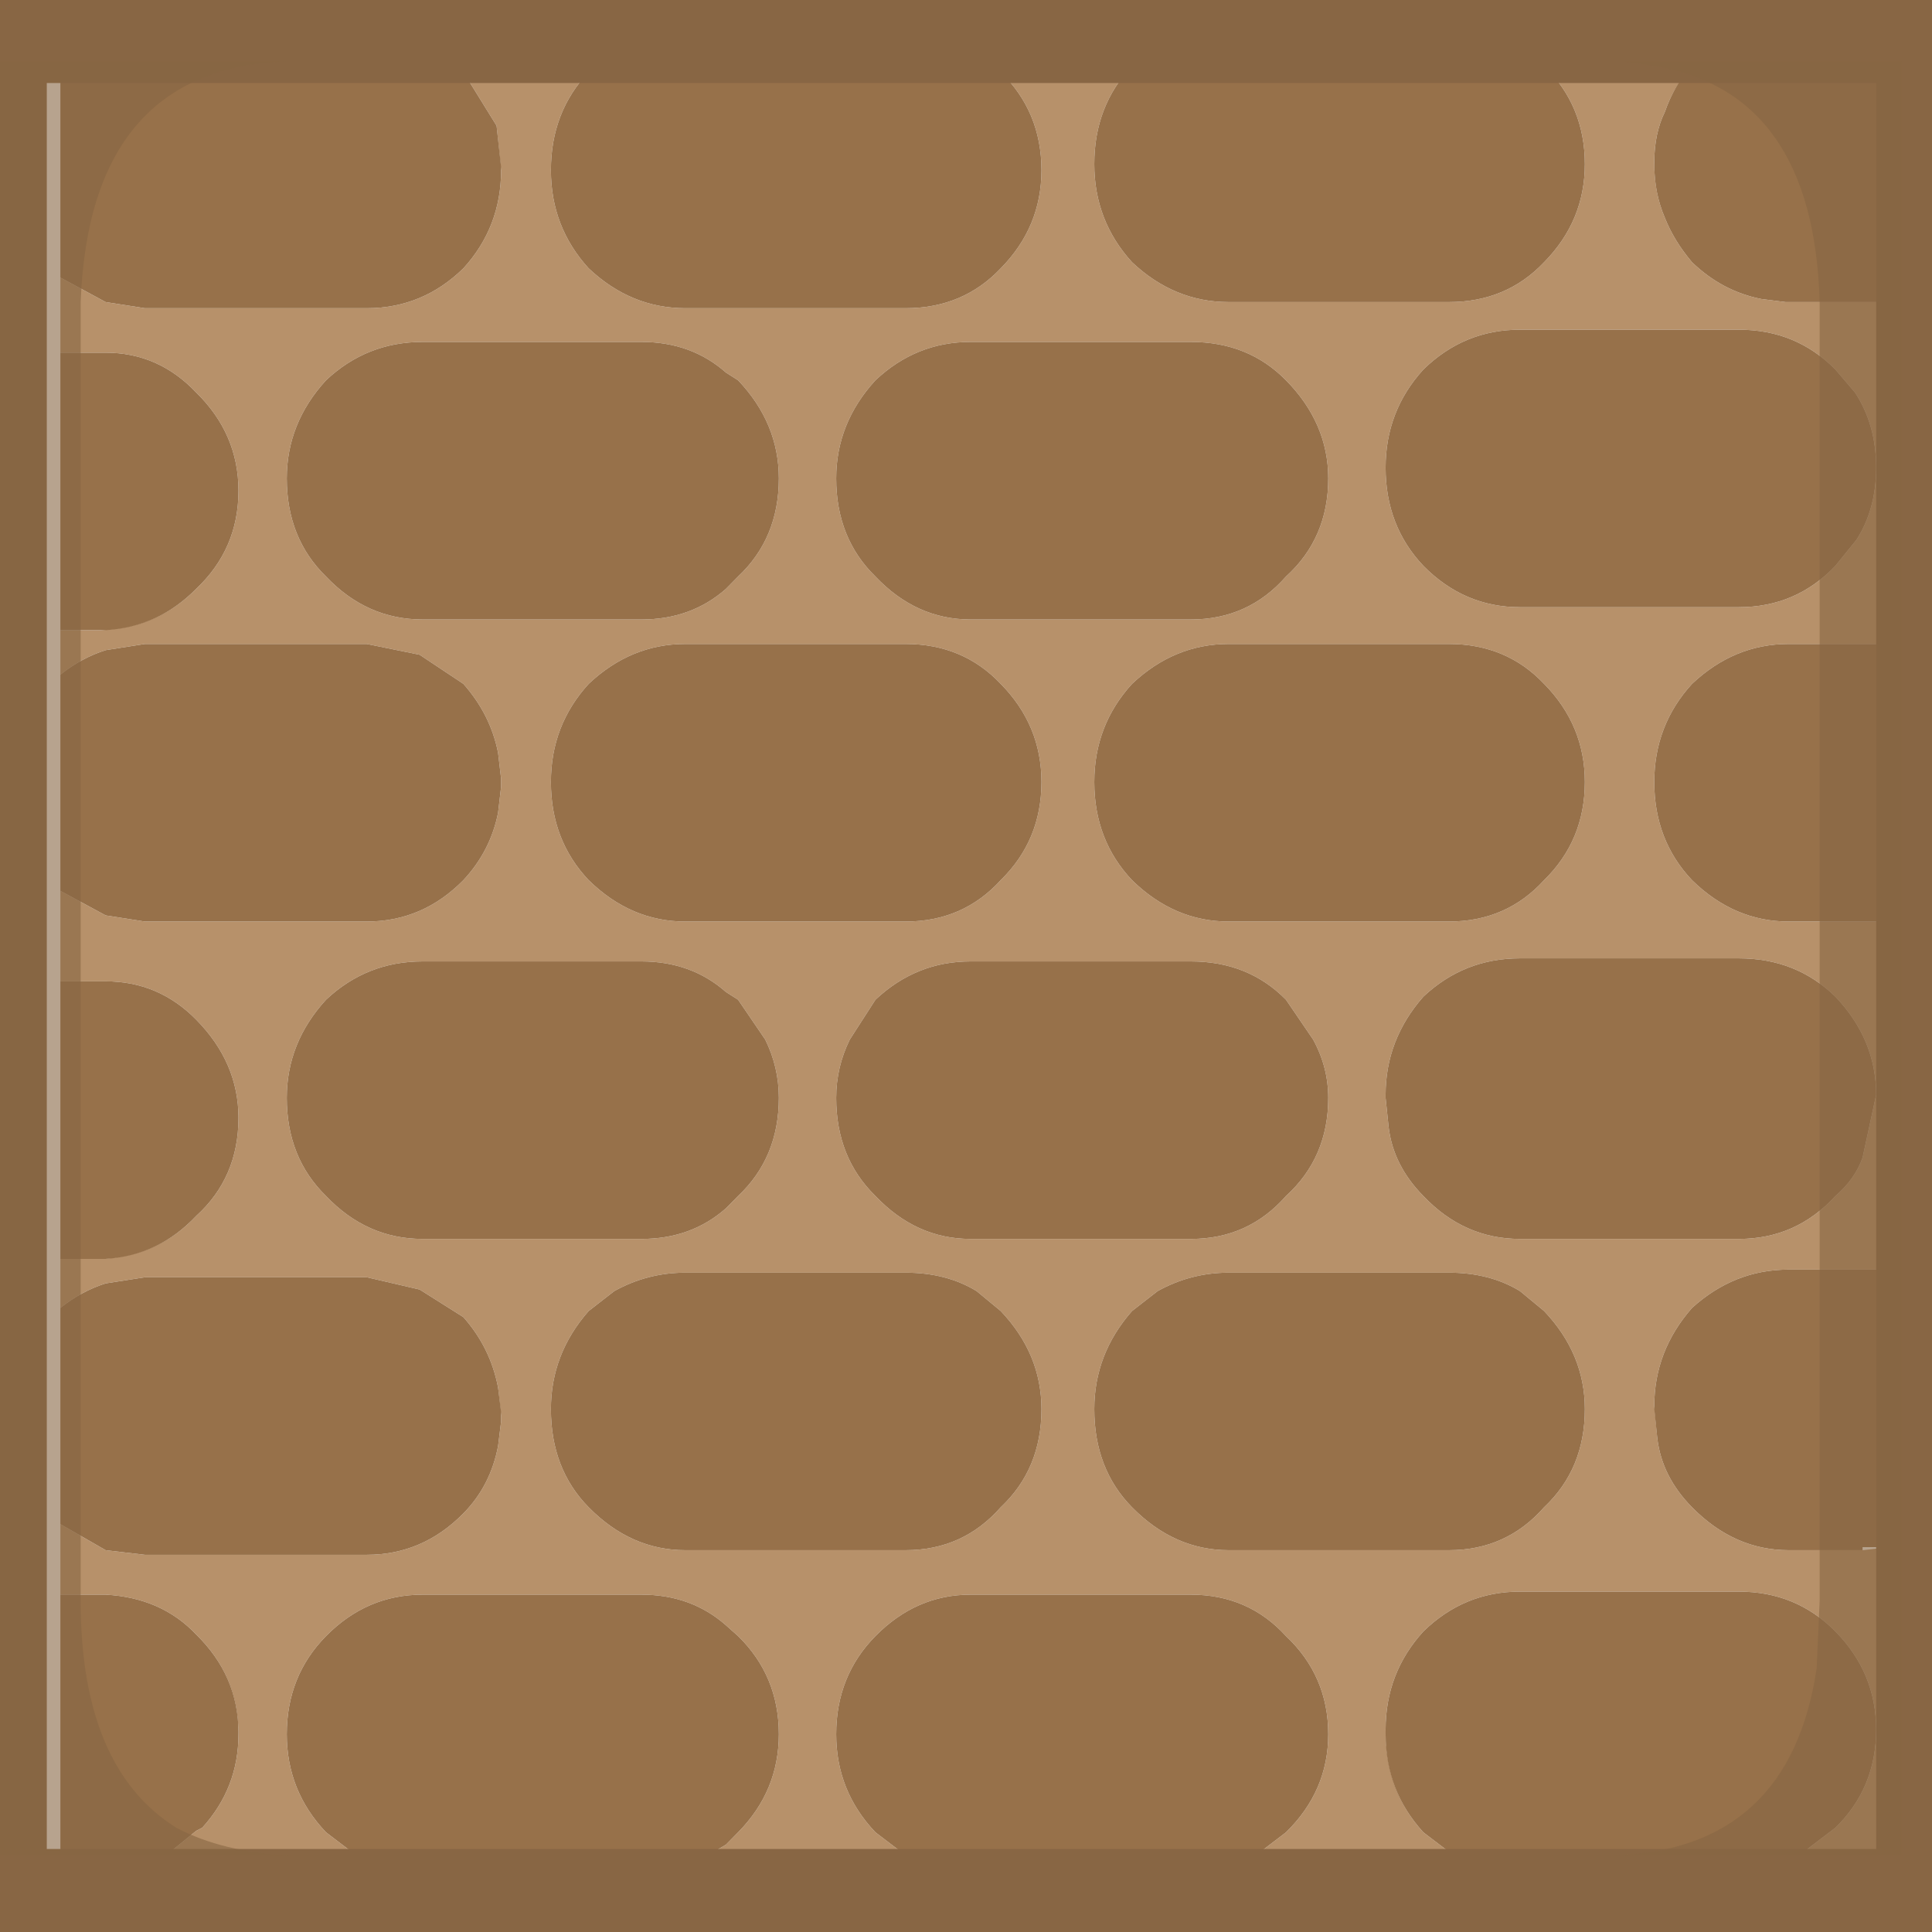 <?xml version="1.0" encoding="UTF-8" standalone="no"?>
<svg width="64px" height="64px" viewBox="0 0 64 64" version="1.1" xmlns="http://www.w3.org/2000/svg" xmlns:xlink="http://www.w3.org/1999/xlink" xmlns:sketch="http://www.bohemiancoding.com/sketch/ns">
    <!-- Generator: Sketch 3.4.1 (15681) - http://www.bohemiancoding.com/sketch -->
    <title>wall-brown</title>
    <desc>Created with Sketch.</desc>
    <defs></defs>
    <g id="Page-1" stroke="none" stroke-width="1" fill="none" fill-rule="evenodd" sketch:type="MSPage">
        <g id="wall-brown" sketch:type="MSLayerGroup">
            <g id="Shape" sketch:type="MSShapeGroup">
                <path d="M37.5,2.184 C36.667,3.065 36.25,4.148 36.25,5.435 C36.25,6.688 36.667,7.771 37.5,8.686 C38.433,9.566 39.5,10.006 40.7,10.006 L48,10.006 C49.267,10.006 50.317,9.566 51.15,8.686 C52.05,7.771 52.5,6.688 52.5,5.435 C52.5,4.148 52.05,3.065 51.15,2.184 L51.05,2.032 L56.15,2.032 C55.65,2.607 55.35,3.132 55.15,3.708 C54.917,4.182 54.8,4.741 54.8,5.384 C54.8,6.078 54.917,6.671 55.15,7.213 C55.35,7.721 55.65,8.212 56.05,8.686 C56.717,9.329 57.483,9.735 58.35,9.905 L59.15,10.006 L62.6,10.006 L62.6,21.333 L59.25,21.333 C58.05,21.333 56.983,21.774 56.05,22.654 C55.217,23.568 54.8,24.652 54.8,25.905 C54.8,27.192 55.217,28.275 56.05,29.156 C56.983,30.07 58.05,30.527 59.25,30.527 L62.6,30.527 L62.6,42.057 L59.25,42.057 C58.05,42.057 56.983,42.48 56.05,43.327 C55.217,44.275 54.8,45.359 54.8,46.578 L54.9,47.644 C55,48.491 55.383,49.253 56.05,49.93 C56.983,50.878 58.05,51.352 59.25,51.352 L61.7,51.352 L62.6,51.251 L62.6,61.46 L59.6,61.46 L60.8,60.546 C61.7,59.666 62.15,58.582 62.15,57.295 C62.15,56.042 61.7,54.959 60.8,54.044 C59.933,53.164 58.867,52.724 57.6,52.724 L50.35,52.724 C49.117,52.724 48.05,53.164 47.15,54.044 C46.317,54.959 45.9,56.042 45.9,57.295 C45.9,58.701 46.317,59.784 47.15,60.698 L48.15,61.46 L41.6,61.46 L42.6,60.698 C43.533,59.784 44,58.701 44,57.448 C44,56.161 43.533,55.077 42.6,54.197 C41.767,53.283 40.717,52.825 39.45,52.825 L32.15,52.825 C30.95,52.825 29.9,53.283 29,54.197 C28.133,55.077 27.7,56.161 27.7,57.448 C27.7,58.701 28.133,59.784 29,60.698 L30,61.46 L23.45,61.46 L24.05,61.105 L24.45,60.698 C25.35,59.784 25.8,58.701 25.8,57.448 C25.8,56.161 25.35,55.077 24.45,54.197 L24.05,53.841 C23.283,53.164 22.35,52.825 21.25,52.825 L14,52.825 C12.767,52.825 11.7,53.283 10.8,54.197 C9.933,55.077 9.5,56.161 9.5,57.448 C9.5,58.701 9.933,59.784 10.8,60.698 L11.8,61.46 L5.5,61.46 L6.5,60.648 L6.7,60.546 C7.5,59.666 7.9,58.633 7.9,57.448 C7.9,56.144 7.433,55.06 6.5,54.146 C5.733,53.333 4.733,52.893 3.5,52.825 L2,52.825 L2,50.489 L3.5,51.352 L4.8,51.505 L12.15,51.505 C13.383,51.505 14.45,51.048 15.35,50.133 C15.95,49.524 16.333,48.779 16.5,47.898 L16.6,47.086 L16.6,46.883 L16.5,45.968 C16.333,45.088 15.95,44.309 15.35,43.632 L13.9,42.717 L12.15,42.311 L4.8,42.311 L3.5,42.514 C2.967,42.684 2.467,42.954 2,43.327 L2,41.702 L3.35,41.702 C4.667,41.634 5.667,41.16 6.5,40.279 C7.433,39.433 7.9,38.349 7.9,37.029 C7.9,35.81 7.433,34.726 6.5,33.778 C5.667,32.931 4.667,32.508 3.5,32.508 L2,32.508 L2,29.511 L3.5,30.324 L4.8,30.527 L12.15,30.527 C13.383,30.527 14.45,30.07 15.35,29.156 C15.95,28.512 16.333,27.767 16.5,26.921 L16.6,26.057 L16.6,25.803 L16.5,24.94 C16.333,24.093 15.95,23.331 15.35,22.654 L13.9,21.689 L12.15,21.333 L4.8,21.333 L3.5,21.537 C2.967,21.706 2.467,21.977 2,22.349 L2,20.876 L3.35,20.876 C4.667,20.808 5.667,20.351 6.5,19.505 C7.433,18.624 7.9,17.541 7.9,16.254 C7.9,15.001 7.433,13.917 6.5,13.003 C5.667,12.123 4.667,11.683 3.5,11.683 L2,11.683 L2,9.194 L3.5,10.006 L4.8,10.21 L12.15,10.21 C13.383,10.21 14.45,9.769 15.35,8.889 C16.183,7.975 16.6,6.891 16.6,5.638 L16.45,4.165 L15.35,2.387 L15,2.032 L19.9,2.032 L19.5,2.387 C18.667,3.268 18.25,4.351 18.25,5.638 C18.25,6.891 18.667,7.975 19.5,8.889 C20.433,9.769 21.5,10.21 22.7,10.21 L30,10.21 C31.267,10.21 32.317,9.769 33.15,8.889 C34.05,7.975 34.5,6.891 34.5,5.638 C34.5,4.351 34.05,3.268 33.15,2.387 L32.9,2.032 L37.7,2.032 L37.5,2.184 Z M24.45,12.597 L24.05,12.343 C23.283,11.666 22.35,11.327 21.25,11.327 L14,11.327 C12.767,11.327 11.7,11.75 10.8,12.597 C9.933,13.545 9.5,14.629 9.5,15.848 C9.5,17.168 9.933,18.252 10.8,19.098 C11.7,20.047 12.767,20.521 14,20.521 L21.25,20.521 C22.35,20.521 23.283,20.182 24.05,19.505 L24.45,19.098 C25.35,18.252 25.8,17.168 25.8,15.848 C25.8,14.629 25.35,13.545 24.45,12.597 M50.35,10.921 C49.117,10.921 48.05,11.361 47.15,12.241 C46.317,13.156 45.9,14.239 45.9,15.492 C45.9,16.779 46.317,17.862 47.15,18.743 C48.05,19.657 49.117,20.114 50.35,20.114 L57.6,20.114 C58.867,20.114 59.933,19.657 60.8,18.743 L61.5,17.879 C61.933,17.202 62.15,16.406 62.15,15.492 C62.15,14.544 61.917,13.714 61.45,13.003 L60.8,12.241 C59.933,11.361 58.867,10.921 57.6,10.921 L50.35,10.921 M42.6,12.597 C41.767,11.75 40.717,11.327 39.45,11.327 L32.15,11.327 C30.95,11.327 29.9,11.75 29,12.597 C28.133,13.545 27.7,14.629 27.7,15.848 C27.7,17.168 28.133,18.252 29,19.098 C29.9,20.047 30.95,20.521 32.15,20.521 L39.45,20.521 C40.717,20.521 41.767,20.047 42.6,19.098 C43.533,18.252 44,17.168 44,15.848 C44,14.629 43.533,13.545 42.6,12.597 M47.15,33.016 C46.317,33.964 45.9,35.048 45.9,36.267 L45.9,36.368 L46,37.333 C46.1,38.18 46.483,38.942 47.15,39.619 C48.05,40.567 49.117,41.041 50.35,41.041 L57.6,41.041 C58.867,41.041 59.933,40.567 60.8,39.619 C61.233,39.247 61.533,38.823 61.7,38.349 L62.15,36.267 C62.15,35.048 61.7,33.964 60.8,33.016 C59.933,32.169 58.867,31.746 57.6,31.746 L50.35,31.746 C49.117,31.746 48.05,32.169 47.15,33.016 M52.5,25.905 C52.5,24.652 52.05,23.568 51.15,22.654 C50.317,21.774 49.267,21.333 48,21.333 L40.7,21.333 C39.5,21.333 38.433,21.774 37.5,22.654 C36.667,23.568 36.25,24.652 36.25,25.905 C36.25,27.192 36.667,28.275 37.5,29.156 C38.433,30.07 39.5,30.527 40.7,30.527 L48,30.527 C49.267,30.527 50.317,30.07 51.15,29.156 C52.05,28.275 52.5,27.192 52.5,25.905 M28.15,34.438 C27.85,35.048 27.7,35.691 27.7,36.368 C27.7,37.689 28.133,38.772 29,39.619 C29.9,40.567 30.95,41.041 32.15,41.041 L39.45,41.041 C40.717,41.041 41.767,40.567 42.6,39.619 C43.533,38.772 44,37.689 44,36.368 C44,35.691 43.833,35.048 43.5,34.438 L42.6,33.117 C41.767,32.271 40.717,31.848 39.45,31.848 L32.15,31.848 C30.95,31.848 29.9,32.271 29,33.117 L28.15,34.438 M24.05,32.863 C23.283,32.186 22.35,31.848 21.25,31.848 L14,31.848 C12.767,31.848 11.7,32.271 10.8,33.117 C9.933,34.066 9.5,35.149 9.5,36.368 C9.5,37.689 9.933,38.772 10.8,39.619 C11.7,40.567 12.767,41.041 14,41.041 L21.25,41.041 C22.35,41.041 23.283,40.703 24.05,40.025 L24.45,39.619 C25.35,38.772 25.8,37.689 25.8,36.368 C25.8,35.691 25.65,35.048 25.35,34.438 L24.45,33.117 L24.05,32.863 M33.15,22.654 C32.317,21.774 31.267,21.333 30,21.333 L22.7,21.333 C21.5,21.333 20.433,21.774 19.5,22.654 C18.667,23.568 18.25,24.652 18.25,25.905 C18.25,27.192 18.667,28.275 19.5,29.156 C20.433,30.07 21.5,30.527 22.7,30.527 L30,30.527 C31.267,30.527 32.317,30.07 33.15,29.156 C34.05,28.275 34.5,27.192 34.5,25.905 C34.5,24.652 34.05,23.568 33.15,22.654 M30,51.352 C31.267,51.352 32.317,50.878 33.15,49.93 C34.05,49.084 34.5,48 34.5,46.679 C34.5,45.46 34.05,44.377 33.15,43.429 L32.35,42.768 C31.683,42.362 30.9,42.159 30,42.159 L22.7,42.159 C21.867,42.159 21.083,42.362 20.35,42.768 L19.5,43.429 C18.667,44.377 18.25,45.46 18.25,46.679 C18.25,48 18.667,49.084 19.5,49.93 C20.433,50.878 21.5,51.352 22.7,51.352 L30,51.352 M50.35,42.768 C49.683,42.362 48.9,42.159 48,42.159 L40.7,42.159 C39.867,42.159 39.083,42.362 38.35,42.768 L37.5,43.429 C36.667,44.377 36.25,45.46 36.25,46.679 C36.25,48 36.667,49.084 37.5,49.93 C38.433,50.878 39.5,51.352 40.7,51.352 L48,51.352 C49.267,51.352 50.317,50.878 51.15,49.93 C52.05,49.084 52.5,48 52.5,46.679 C52.5,45.46 52.05,44.377 51.15,43.429 L50.35,42.768" fill="#B7916A"></path>
                <path d="M50.35,42.768 L51.15,43.429 C52.05,44.377 52.5,45.46 52.5,46.679 C52.5,48 52.05,49.084 51.15,49.93 C50.317,50.878 49.267,51.352 48,51.352 L40.7,51.352 C39.5,51.352 38.433,50.878 37.5,49.93 C36.667,49.084 36.25,48 36.25,46.679 C36.25,45.46 36.667,44.377 37.5,43.429 L38.35,42.768 C39.083,42.362 39.867,42.159 40.7,42.159 L48,42.159 C48.9,42.159 49.683,42.362 50.35,42.768 M51.05,2.032 L51.15,2.184 C52.05,3.065 52.5,4.148 52.5,5.435 C52.5,6.688 52.05,7.771 51.15,8.686 C50.317,9.566 49.267,10.006 48,10.006 L40.7,10.006 C39.5,10.006 38.433,9.566 37.5,8.686 C36.667,7.771 36.25,6.688 36.25,5.435 C36.25,4.148 36.667,3.065 37.5,2.184 L37.7,2.032 L51.05,2.032 M32.9,2.032 L33.15,2.387 C34.05,3.268 34.5,4.351 34.5,5.638 C34.5,6.891 34.05,7.975 33.15,8.889 C32.317,9.769 31.267,10.21 30,10.21 L22.7,10.21 C21.5,10.21 20.433,9.769 19.5,8.889 C18.667,7.975 18.25,6.891 18.25,5.638 C18.25,4.351 18.667,3.268 19.5,2.387 L19.9,2.032 L32.9,2.032 M15,2.032 L15.25,2.286 L15.35,2.387 L16.45,4.165 L16.6,5.537 L16.6,5.638 C16.6,6.891 16.183,7.975 15.35,8.889 C14.45,9.769 13.383,10.21 12.15,10.21 L4.8,10.21 L3.5,10.006 L2,9.194 L2,2.032 L15,2.032 M2,11.683 L3.35,11.683 L3.5,11.683 C4.667,11.683 5.667,12.123 6.5,13.003 C7.433,13.917 7.9,15.001 7.9,16.254 C7.9,17.541 7.433,18.624 6.5,19.505 C5.667,20.351 4.667,20.808 3.5,20.876 L3.35,20.876 L2,20.876 L2,11.683 M2,22.349 C2.467,21.977 2.967,21.706 3.5,21.537 L4.8,21.333 L12.15,21.333 L13.9,21.689 L15.35,22.654 C15.95,23.331 16.333,24.093 16.5,24.94 L16.6,25.803 L16.6,25.905 L16.6,26.057 L16.5,26.921 C16.333,27.767 15.95,28.512 15.35,29.156 C14.45,30.07 13.383,30.527 12.15,30.527 L4.8,30.527 L3.5,30.324 L2,29.511 L2,22.349 M2,32.508 L3.35,32.508 L3.5,32.508 C4.667,32.508 5.667,32.931 6.5,33.778 C7.433,34.726 7.9,35.81 7.9,37.029 C7.9,38.349 7.433,39.433 6.5,40.279 C5.667,41.16 4.667,41.634 3.5,41.702 L3.35,41.702 L2,41.702 L2,32.508 M2,43.327 C2.467,42.954 2.967,42.684 3.5,42.514 L4.8,42.311 L12.15,42.311 L13.9,42.717 L15.35,43.632 C15.95,44.309 16.333,45.088 16.5,45.968 L16.6,46.781 L16.6,46.883 L16.6,47.086 L16.5,47.898 C16.333,48.779 15.95,49.524 15.35,50.133 C14.45,51.048 13.383,51.505 12.15,51.505 L4.8,51.505 L3.5,51.352 L2,50.489 L2,43.327 M2,52.825 L3.35,52.825 L3.5,52.825 C4.733,52.893 5.733,53.333 6.5,54.146 C7.433,55.06 7.9,56.144 7.9,57.397 L7.9,57.448 C7.9,58.633 7.5,59.666 6.7,60.546 L6.5,60.648 L5.5,61.46 L2,61.46 L2,52.825 M11.8,61.46 L10.8,60.698 C9.933,59.784 9.5,58.701 9.5,57.448 C9.5,56.161 9.933,55.077 10.8,54.197 C11.7,53.283 12.767,52.825 14,52.825 L21.25,52.825 C22.35,52.825 23.283,53.164 24.05,53.841 L24.45,54.197 C25.35,55.077 25.8,56.161 25.8,57.448 C25.8,58.701 25.35,59.784 24.45,60.698 L24.05,61.105 L23.45,61.46 L11.8,61.46 M30,61.46 L29,60.698 C28.133,59.784 27.7,58.701 27.7,57.448 C27.7,56.161 28.133,55.077 29,54.197 C29.9,53.283 30.95,52.825 32.15,52.825 L39.45,52.825 C40.717,52.825 41.767,53.283 42.6,54.197 C43.533,55.077 44,56.161 44,57.448 C44,58.701 43.533,59.784 42.6,60.698 L41.6,61.46 L30,61.46 M48.15,61.46 L47.15,60.698 C46.317,59.784 45.9,58.701 45.9,57.448 L45.9,57.295 C45.9,56.042 46.317,54.959 47.15,54.044 C48.05,53.164 49.117,52.724 50.35,52.724 L57.6,52.724 C58.867,52.724 59.933,53.164 60.8,54.044 C61.7,54.959 62.15,56.042 62.15,57.295 C62.15,58.582 61.7,59.666 60.8,60.546 L59.6,61.46 L48.15,61.46 M62.6,51.251 L61.7,51.251 L61.7,51.352 L59.25,51.352 C58.05,51.352 56.983,50.878 56.05,49.93 C55.383,49.253 55,48.491 54.9,47.644 L54.8,46.679 L54.8,46.578 C54.8,45.359 55.217,44.275 56.05,43.327 C56.983,42.48 58.05,42.057 59.25,42.057 L62.6,42.057 L62.6,51.251 M62.6,30.527 L59.25,30.527 C58.05,30.527 56.983,30.07 56.05,29.156 C55.217,28.275 54.8,27.192 54.8,25.905 C54.8,24.652 55.217,23.568 56.05,22.654 C56.983,21.774 58.05,21.333 59.25,21.333 L62.6,21.333 L62.6,30.527 M62.6,10.006 L59.15,10.006 L58.35,9.905 C57.483,9.735 56.717,9.329 56.05,8.686 C55.65,8.212 55.35,7.721 55.15,7.213 C54.917,6.671 54.8,6.078 54.8,5.435 L54.8,5.384 C54.8,4.741 54.917,4.182 55.15,3.708 C55.35,3.132 55.65,2.607 56.05,2.133 L56.15,2.032 L62.6,2.032 L62.6,10.006 M42.6,12.597 C43.533,13.545 44,14.629 44,15.848 C44,17.168 43.533,18.252 42.6,19.098 C41.767,20.047 40.717,20.521 39.45,20.521 L32.15,20.521 C30.95,20.521 29.9,20.047 29,19.098 C28.133,18.252 27.7,17.168 27.7,15.848 C27.7,14.629 28.133,13.545 29,12.597 C29.9,11.75 30.95,11.327 32.15,11.327 L39.45,11.327 C40.717,11.327 41.767,11.75 42.6,12.597 M50.35,10.921 L57.6,10.921 C58.867,10.921 59.933,11.361 60.8,12.241 L61.45,13.003 C61.917,13.714 62.15,14.544 62.15,15.492 C62.15,16.406 61.933,17.202 61.5,17.879 L60.8,18.743 C59.933,19.657 58.867,20.114 57.6,20.114 L50.35,20.114 C49.117,20.114 48.05,19.657 47.15,18.743 C46.317,17.862 45.9,16.779 45.9,15.492 C45.9,14.239 46.317,13.156 47.15,12.241 C48.05,11.361 49.117,10.921 50.35,10.921 M24.45,12.597 C25.35,13.545 25.8,14.629 25.8,15.848 C25.8,17.168 25.35,18.252 24.45,19.098 L24.05,19.505 C23.283,20.182 22.35,20.521 21.25,20.521 L14,20.521 C12.767,20.521 11.7,20.047 10.8,19.098 C9.933,18.252 9.5,17.168 9.5,15.848 C9.5,14.629 9.933,13.545 10.8,12.597 C11.7,11.75 12.767,11.327 14,11.327 L21.25,11.327 C22.35,11.327 23.283,11.666 24.05,12.343 L24.45,12.597 M33.15,22.654 C34.05,23.568 34.5,24.652 34.5,25.905 C34.5,27.192 34.05,28.275 33.15,29.156 C32.317,30.07 31.267,30.527 30,30.527 L22.7,30.527 C21.5,30.527 20.433,30.07 19.5,29.156 C18.667,28.275 18.25,27.192 18.25,25.905 C18.25,24.652 18.667,23.568 19.5,22.654 C20.433,21.774 21.5,21.333 22.7,21.333 L30,21.333 C31.267,21.333 32.317,21.774 33.15,22.654 M24.05,32.863 L24.45,33.117 L25.35,34.438 C25.65,35.048 25.8,35.691 25.8,36.368 C25.8,37.689 25.35,38.772 24.45,39.619 L24.05,40.025 C23.283,40.703 22.35,41.041 21.25,41.041 L14,41.041 C12.767,41.041 11.7,40.567 10.8,39.619 C9.933,38.772 9.5,37.689 9.5,36.368 C9.5,35.149 9.933,34.066 10.8,33.117 C11.7,32.271 12.767,31.848 14,31.848 L21.25,31.848 C22.35,31.848 23.283,32.186 24.05,32.863 M28.15,34.438 L29,33.117 C29.9,32.271 30.95,31.848 32.15,31.848 L39.45,31.848 C40.717,31.848 41.767,32.271 42.6,33.117 L43.5,34.438 C43.833,35.048 44,35.691 44,36.368 C44,37.689 43.533,38.772 42.6,39.619 C41.767,40.567 40.717,41.041 39.45,41.041 L32.15,41.041 C30.95,41.041 29.9,40.567 29,39.619 C28.133,38.772 27.7,37.689 27.7,36.368 C27.7,35.691 27.85,35.048 28.15,34.438 M52.5,25.905 C52.5,27.192 52.05,28.275 51.15,29.156 C50.317,30.07 49.267,30.527 48,30.527 L40.7,30.527 C39.5,30.527 38.433,30.07 37.5,29.156 C36.667,28.275 36.25,27.192 36.25,25.905 C36.25,24.652 36.667,23.568 37.5,22.654 C38.433,21.774 39.5,21.333 40.7,21.333 L48,21.333 C49.267,21.333 50.317,21.774 51.15,22.654 C52.05,23.568 52.5,24.652 52.5,25.905 M47.15,33.016 C48.05,32.169 49.117,31.746 50.35,31.746 L57.6,31.746 C58.867,31.746 59.933,32.169 60.8,33.016 C61.7,33.964 62.15,35.048 62.15,36.267 L61.7,38.349 C61.533,38.823 61.233,39.247 60.8,39.619 C59.933,40.567 58.867,41.041 57.6,41.041 L50.35,41.041 C49.117,41.041 48.05,40.567 47.15,39.619 C46.483,38.942 46.1,38.18 46,37.333 L45.9,36.368 L45.9,36.267 C45.9,35.048 46.317,33.964 47.15,33.016 M30,51.352 L22.7,51.352 C21.5,51.352 20.433,50.878 19.5,49.93 C18.667,49.084 18.25,48 18.25,46.679 C18.25,45.46 18.667,44.377 19.5,43.429 L20.35,42.768 C21.083,42.362 21.867,42.159 22.7,42.159 L30,42.159 C30.9,42.159 31.683,42.362 32.35,42.768 L33.15,43.429 C34.05,44.377 34.5,45.46 34.5,46.679 C34.5,48 34.05,49.084 33.15,49.93 C32.317,50.878 31.267,51.352 30,51.352" fill="#97714A"></path>
                <path d="M37.25,2.75 L32.45,2.75 L19.45,2.75 L14.55,2.75 L1.55,2.75 L1.55,9.8 L1.55,12.25 L1.55,21.3 L1.55,22.75 L1.55,29.8 L1.55,32.75 L1.55,41.8 L1.55,43.4 L1.55,50.45 L1.55,52.75 L1.55,61.25 L5.05,61.25 L11.35,61.25 L23,61.25 L29.55,61.25 L41.15,61.25 L47.7,61.25 L59.15,61.25 L62.15,61.25 L62.15,51.2 L62.15,42.15 L62.15,30.8 L62.15,21.75 L62.15,10.6 L62.15,2.75 L55.7,2.75 L50.6,2.75 L37.25,2.75 M9.7,0 L10.35,0 L64,0 L64,64 L0,64 L0,0 L9.7,0" fill="#886644"></path>
                <path d="M9.551,2.032 C5.163,2.167 2.87,4.825 2.672,10.006 L2.672,10.565 L2.672,53.029 C2.672,56.72 3.728,59.225 5.84,60.546 C6.863,61.088 8.116,61.393 9.601,61.46 L-1.77635684e-15,61.46 L-1.77635684e-15,2.032 L9.551,2.032 M60.278,10.006 C60.146,5.367 58.315,2.76 54.785,2.184 L53.795,2.032 L63,2.032 L63,61.46 L53.498,61.46 C57.358,61.325 59.585,59.259 60.179,55.263 L60.278,53.029 L60.278,10.565 L60.278,10.006" fill-opacity="0.6" fill="#886644"></path>
            </g>
        </g>
    </g>
</svg>